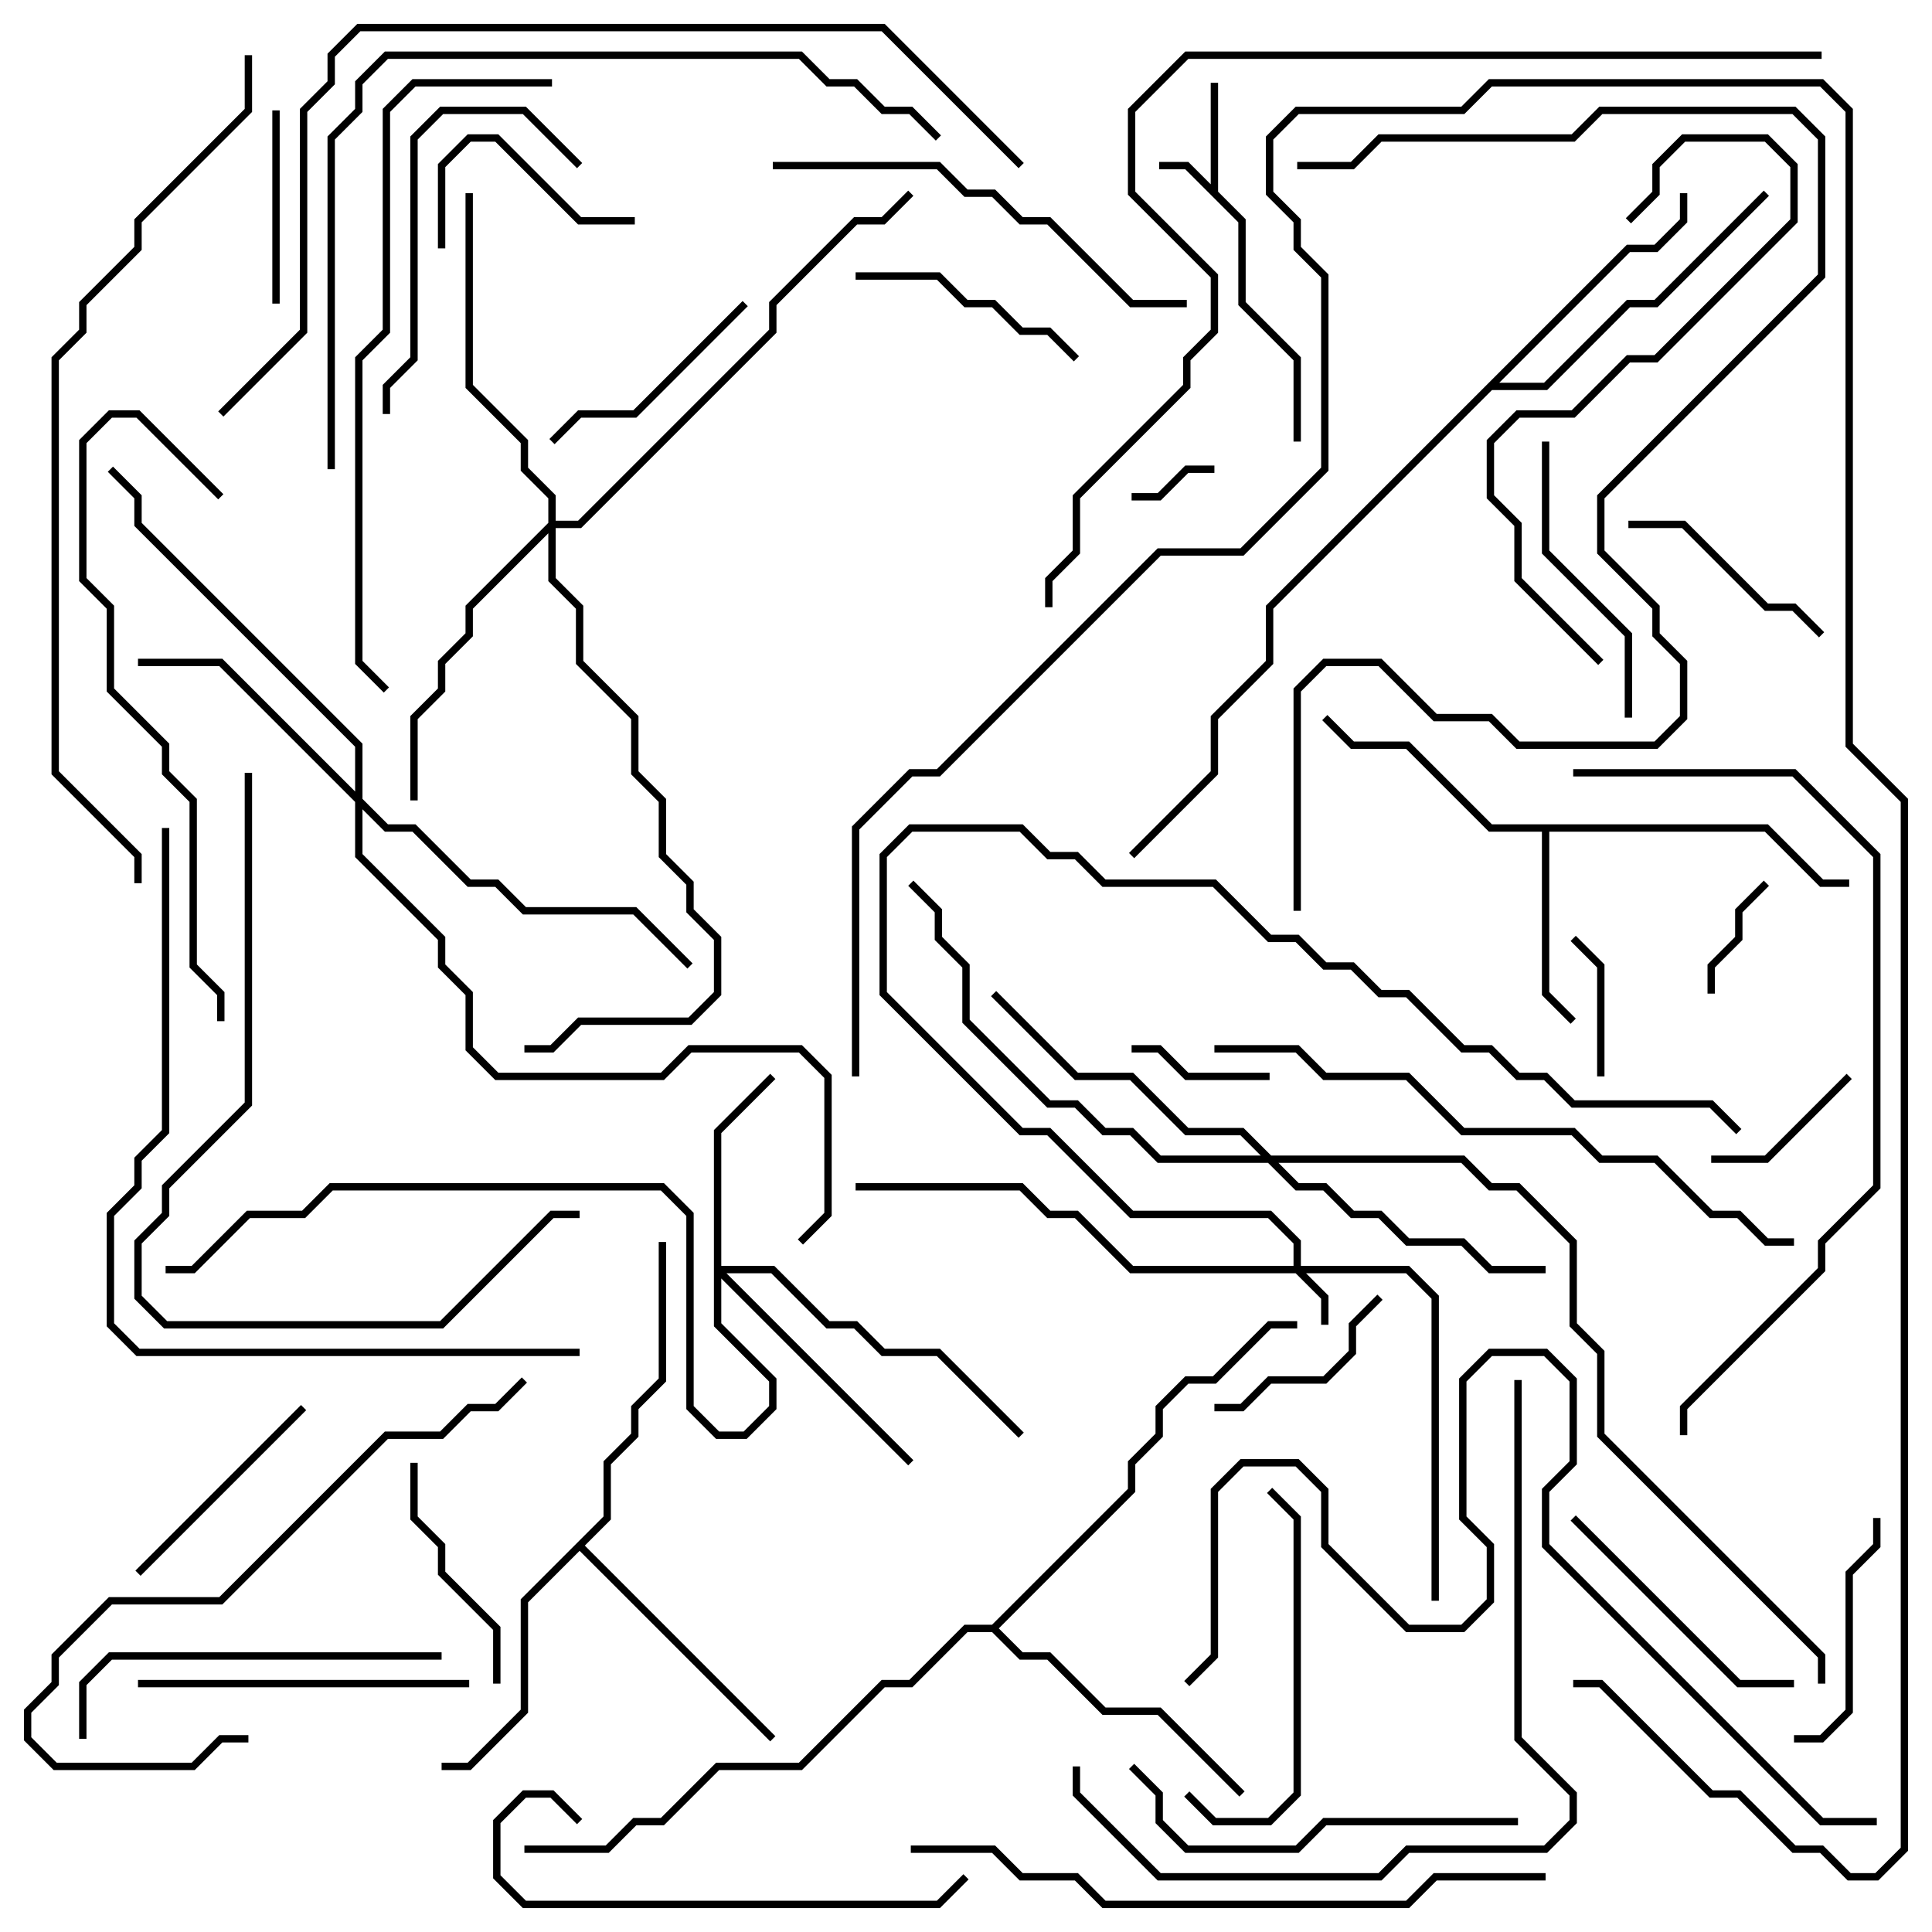 <svg version="1.1" width="105" height="105" xmlns="http://www.w3.org/2000/svg"><path d="M65.8,10.017L65.8,4.5L66.2,4.5L66.2,10.417L67.7,11.917L67.7,16.417L70.7,19.417L70.7,24L70.3,24L70.3,19.583L67.3,16.583L67.3,12.083L64.417,9.2L63,9.2L63,8.8L64.583,8.8z" stroke="none"/><path d="M96.083,44.8L99.083,47.8L100.5,47.8L100.5,48.2L98.917,48.2L95.917,45.2L84.2,45.2L84.2,53.917L85.641,55.359L85.359,55.641L83.8,54.083L83.8,45.2L80.917,45.2L76.417,40.7L73.417,40.7L71.859,39.141L72.141,38.859L73.583,40.3L76.583,40.3L81.083,44.8z" stroke="none"/><path d="M32.8,82.417L32.8,79.417L34.3,77.917L34.3,76.417L35.8,74.917L35.8,67.5L36.2,67.5L36.2,75.083L34.7,76.583L34.7,78.083L33.2,79.583L33.2,82.583L31.783,84L42.141,94.359L41.859,94.641L31.5,84.283L28.7,87.083L28.7,93.083L25.583,96.2L24,96.2L24,95.8L25.417,95.8L28.3,92.917L28.3,86.917z" stroke="none"/><path d="M88.417,13.3L89.917,13.3L91.3,11.917L91.3,10.5L91.7,10.5L91.7,12.083L90.083,13.7L88.583,13.7L81.483,20.8L83.917,20.8L88.417,16.3L89.917,16.3L95.859,10.359L96.141,10.641L90.083,16.7L88.583,16.7L84.083,21.2L81.083,21.2L69.2,33.083L69.2,36.083L66.2,39.083L66.2,42.083L61.641,46.641L61.359,46.359L65.8,41.917L65.8,38.917L68.8,35.917L68.8,32.917z" stroke="none"/><path d="M53.917,88.3L61.3,80.917L61.3,79.417L62.8,77.917L62.8,76.417L64.417,74.8L65.917,74.8L68.917,71.8L70.5,71.8L70.5,72.2L69.083,72.2L66.083,75.2L64.583,75.2L63.2,76.583L63.2,78.083L61.7,79.583L61.7,81.083L54.283,88.5L55.583,89.8L57.083,89.8L60.083,92.8L63.083,92.8L67.641,97.359L67.359,97.641L62.917,93.2L59.917,93.2L56.917,90.2L55.417,90.2L53.917,88.7L52.583,88.7L49.583,91.7L48.083,91.7L43.583,96.2L39.083,96.2L36.083,99.2L34.583,99.2L33.083,100.7L28.5,100.7L28.5,100.3L32.917,100.3L34.417,98.8L35.917,98.8L38.917,95.8L43.417,95.8L47.917,91.3L49.417,91.3L52.417,88.3z" stroke="none"/><path d="M70.3,68.8L70.3,67.583L68.917,66.2L61.417,66.2L56.917,61.7L55.417,61.7L47.8,54.083L47.8,46.417L49.417,44.8L55.583,44.8L57.083,46.3L58.583,46.3L60.083,47.8L66.083,47.8L69.083,50.8L70.583,50.8L72.083,52.3L73.583,52.3L75.083,53.8L76.583,53.8L79.583,56.8L81.083,56.8L82.583,58.3L84.083,58.3L85.583,59.8L93.083,59.8L94.641,61.359L94.359,61.641L92.917,60.2L85.417,60.2L83.917,58.7L82.417,58.7L80.917,57.2L79.417,57.2L76.417,54.2L74.917,54.2L73.417,52.7L71.917,52.7L70.417,51.2L68.917,51.2L65.917,48.2L59.917,48.2L58.417,46.7L56.917,46.7L55.417,45.2L49.583,45.2L48.2,46.583L48.2,53.917L55.583,61.3L57.083,61.3L61.583,65.8L69.083,65.8L70.7,67.417L70.7,68.8L76.583,68.8L78.2,70.417L78.2,87L77.8,87L77.8,70.583L76.417,69.2L70.983,69.2L72.2,70.417L72.2,72L71.8,72L71.8,70.583L70.417,69.2L61.417,69.2L58.417,66.2L56.917,66.2L55.417,64.7L46.5,64.7L46.5,64.3L55.583,64.3L57.083,65.8L58.583,65.8L61.583,68.8z" stroke="none"/><path d="M38.8,61.417L41.859,58.359L42.141,58.641L39.2,61.583L39.2,68.8L42.083,68.8L45.083,71.8L46.583,71.8L48.083,73.3L51.083,73.3L55.641,77.859L55.359,78.141L50.917,73.7L47.917,73.7L46.417,72.2L44.917,72.2L41.917,69.2L39.483,69.2L49.641,79.359L49.359,79.641L39.2,69.483L39.2,71.917L42.2,74.917L42.2,76.583L40.583,78.2L38.917,78.2L37.3,76.583L37.3,66.083L35.917,64.7L18.083,64.7L16.583,66.2L13.583,66.2L10.583,69.2L9,69.2L9,68.8L10.417,68.8L13.417,65.8L16.417,65.8L17.917,64.3L36.083,64.3L37.7,65.917L37.7,76.417L39.083,77.8L40.417,77.8L41.8,76.417L41.8,75.083L38.8,72.083z" stroke="none"/><path d="M19.3,43.017L19.3,40.583L7.3,28.583L7.3,27.083L5.859,25.641L6.141,25.359L7.7,26.917L7.7,28.417L19.7,40.417L19.7,43.417L21.083,44.8L22.583,44.8L25.583,47.8L27.083,47.8L28.583,49.3L34.583,49.3L37.641,52.359L37.359,52.641L34.417,49.7L28.417,49.7L26.917,48.2L25.417,48.2L22.417,45.2L20.917,45.2L19.7,43.983L19.7,46.417L24.2,50.917L24.2,52.417L25.7,53.917L25.7,56.917L27.083,58.3L35.917,58.3L37.417,56.8L43.583,56.8L45.2,58.417L45.2,66.083L43.641,67.641L43.359,67.359L44.8,65.917L44.8,58.583L43.417,57.2L37.583,57.2L36.083,58.7L26.917,58.7L25.3,57.083L25.3,54.083L23.8,52.583L23.8,51.083L19.3,46.583L19.3,43.583L11.917,36.2L7.5,36.2L7.5,35.8L12.083,35.8z" stroke="none"/><path d="M69.083,62.8L79.583,62.8L81.083,64.3L82.583,64.3L85.7,67.417L85.7,71.917L87.2,73.417L87.2,77.917L99.2,89.917L99.2,91.5L98.8,91.5L98.8,90.083L86.8,78.083L86.8,73.583L85.3,72.083L85.3,67.583L82.417,64.7L80.917,64.7L79.417,63.2L69.483,63.2L70.583,64.3L72.083,64.3L73.583,65.8L75.083,65.8L76.583,67.3L79.583,67.3L81.083,68.8L84,68.8L84,69.2L80.917,69.2L79.417,67.7L76.417,67.7L74.917,66.2L73.417,66.2L71.917,64.7L70.417,64.7L68.917,63.2L62.917,63.2L61.417,61.7L59.917,61.7L58.417,60.2L56.917,60.2L52.3,55.583L52.3,52.583L50.8,51.083L50.8,49.583L49.359,48.141L49.641,47.859L51.2,49.417L51.2,50.917L52.7,52.417L52.7,55.417L57.083,59.8L58.583,59.8L60.083,61.3L61.583,61.3L63.083,62.8L68.517,62.8L67.417,61.7L64.417,61.7L61.417,58.7L58.417,58.7L53.859,54.141L54.141,53.859L58.583,58.3L61.583,58.3L64.583,61.3L67.583,61.3z" stroke="none"/><path d="M29.8,28.417L29.8,27.083L28.3,25.583L28.3,24.083L25.3,21.083L25.3,10.5L25.7,10.5L25.7,20.917L28.7,23.917L28.7,25.417L30.2,26.917L30.2,28.3L31.417,28.3L41.8,17.917L41.8,16.417L46.417,11.8L47.917,11.8L49.359,10.359L49.641,10.641L48.083,12.2L46.583,12.2L42.2,16.583L42.2,18.083L31.583,28.7L30.2,28.7L30.2,31.417L31.7,32.917L31.7,35.917L34.7,38.917L34.7,41.917L36.2,43.417L36.2,46.417L37.7,47.917L37.7,49.417L39.2,50.917L39.2,54.083L37.583,55.7L31.583,55.7L30.083,57.2L28.5,57.2L28.5,56.8L29.917,56.8L31.417,55.3L37.417,55.3L38.8,53.917L38.8,51.083L37.3,49.583L37.3,48.083L35.8,46.583L35.8,43.583L34.3,42.083L34.3,39.083L31.3,36.083L31.3,33.083L29.8,31.583L29.8,28.983L25.7,33.083L25.7,34.583L24.2,36.083L24.2,37.583L22.7,39.083L22.7,43.5L22.3,43.5L22.3,38.917L23.8,37.417L23.8,35.917L25.3,34.417L25.3,32.917z" stroke="none"/><path d="M61.5,27.2L61.5,26.8L62.917,26.8L64.417,25.3L66,25.3L66,25.7L64.583,25.7L63.083,27.2z" stroke="none"/><path d="M95.859,47.859L96.141,48.141L94.7,49.583L94.7,51.083L93.2,52.583L93.2,54L92.8,54L92.8,52.417L94.3,50.917L94.3,49.417z" stroke="none"/><path d="M87.2,58.5L86.8,58.5L86.8,52.583L85.359,51.141L85.641,50.859L87.2,52.417z" stroke="none"/><path d="M69,58.3L69,58.7L64.417,58.7L62.917,57.2L61.5,57.2L61.5,56.8L63.083,56.8L64.583,58.3z" stroke="none"/><path d="M100.359,58.359L100.641,58.641L96.083,63.2L93,63.2L93,62.8L95.917,62.8z" stroke="none"/><path d="M14.8,6L15.2,6L15.2,16.5L14.8,16.5z" stroke="none"/><path d="M34.5,11.8L34.5,12.2L31.417,12.2L26.917,7.7L25.583,7.7L24.2,9.083L24.2,13.5L23.8,13.5L23.8,8.917L25.417,7.3L27.083,7.3L31.583,11.8z" stroke="none"/><path d="M74.859,70.359L75.141,70.641L73.7,72.083L73.7,73.583L72.083,75.2L69.083,75.2L67.583,76.7L66,76.7L66,76.3L67.417,76.3L68.917,74.8L71.917,74.8L73.3,73.417L73.3,71.917z" stroke="none"/><path d="M99.141,34.359L98.859,34.641L97.417,33.2L95.917,33.2L91.417,28.7L88.5,28.7L88.5,28.3L91.583,28.3L96.083,32.8L97.583,32.8z" stroke="none"/><path d="M7.641,85.641L7.359,85.359L16.359,76.359L16.641,76.641z" stroke="none"/><path d="M27.2,91.5L26.8,91.5L26.8,88.583L23.8,85.583L23.8,84.083L22.3,82.583L22.3,79.5L22.7,79.5L22.7,82.417L24.2,83.917L24.2,85.417L27.2,88.417z" stroke="none"/><path d="M97.5,94.7L97.5,94.3L98.917,94.3L100.3,92.917L100.3,85.417L101.8,83.917L101.8,82.5L102.2,82.5L102.2,84.083L100.7,85.583L100.7,93.083L99.083,94.7z" stroke="none"/><path d="M58.641,19.359L58.359,19.641L56.917,18.2L55.417,18.2L53.917,16.7L52.417,16.7L50.917,15.2L46.5,15.2L46.5,14.8L51.083,14.8L52.583,16.3L54.083,16.3L55.583,17.8L57.083,17.8z" stroke="none"/><path d="M40.359,16.359L40.641,16.641L34.583,22.7L31.583,22.7L30.141,24.141L29.859,23.859L31.417,22.3L34.417,22.3z" stroke="none"/><path d="M85.359,82.641L85.641,82.359L94.583,91.3L97.5,91.3L97.5,91.7L94.417,91.7z" stroke="none"/><path d="M88.7,39L88.3,39L88.3,34.583L83.8,30.083L83.8,24L84.2,24L84.2,29.917L88.7,34.417z" stroke="none"/><path d="M31.641,8.859L31.359,9.141L28.417,6.2L24.083,6.2L22.7,7.583L22.7,19.583L21.2,21.083L21.2,22.5L20.8,22.5L20.8,20.917L22.3,19.417L22.3,7.417L23.917,5.8L28.583,5.8z" stroke="none"/><path d="M64.359,97.641L64.641,97.359L66.083,98.8L68.917,98.8L70.3,97.417L70.3,82.583L68.859,81.141L69.141,80.859L70.7,82.417L70.7,97.583L69.083,99.2L65.917,99.2z" stroke="none"/><path d="M25.5,91.3L25.5,91.7L7.5,91.7L7.5,91.3z" stroke="none"/><path d="M4.7,94.5L4.3,94.5L4.3,91.417L5.917,89.8L24,89.8L24,90.2L6.083,90.2L4.7,91.583z" stroke="none"/><path d="M31.641,98.859L31.359,99.141L29.917,97.7L28.583,97.7L27.2,99.083L27.2,101.917L28.583,103.3L50.917,103.3L52.359,101.859L52.641,102.141L51.083,103.7L28.417,103.7L26.8,102.083L26.8,98.917L28.417,97.3L30.083,97.3z" stroke="none"/><path d="M82.5,98.8L82.5,99.2L72.083,99.2L70.583,100.7L64.417,100.7L62.8,99.083L62.8,97.583L61.359,96.141L61.641,95.859L63.2,97.417L63.2,98.917L64.583,100.3L70.417,100.3L71.917,98.8z" stroke="none"/><path d="M64.5,16.3L64.5,16.7L61.417,16.7L56.917,12.2L55.417,12.2L53.917,10.7L52.417,10.7L50.917,9.2L42,9.2L42,8.8L51.083,8.8L52.583,10.3L54.083,10.3L55.583,11.8L57.083,11.8L61.583,16.3z" stroke="none"/><path d="M87.141,35.859L86.859,36.141L82.3,31.583L82.3,28.583L80.8,27.083L80.8,23.917L82.417,22.3L85.417,22.3L88.417,19.3L89.917,19.3L97.3,11.917L97.3,9.083L95.917,7.7L91.583,7.7L90.2,9.083L90.2,10.583L88.641,12.141L88.359,11.859L89.8,10.417L89.8,8.917L91.417,7.3L96.083,7.3L97.7,8.917L97.7,12.083L90.083,19.7L88.583,19.7L85.583,22.7L82.583,22.7L81.2,24.083L81.2,26.917L82.7,28.417L82.7,31.417z" stroke="none"/><path d="M28.359,74.859L28.641,75.141L27.083,76.7L25.583,76.7L24.083,78.2L21.083,78.2L12.083,87.2L6.083,87.2L3.2,90.083L3.2,91.583L1.7,93.083L1.7,94.417L3.083,95.8L10.417,95.8L11.917,94.3L13.5,94.3L13.5,94.7L12.083,94.7L10.583,96.2L2.917,96.2L1.3,94.583L1.3,92.917L2.8,91.417L2.8,89.917L5.917,86.8L11.917,86.8L20.917,77.8L23.917,77.8L25.417,76.3L26.917,76.3z" stroke="none"/><path d="M12.141,26.859L11.859,27.141L7.417,22.7L6.083,22.7L4.7,24.083L4.7,31.417L6.2,32.917L6.2,37.417L9.2,40.417L9.2,41.917L10.7,43.417L10.7,52.417L12.2,53.917L12.2,55.5L11.8,55.5L11.8,54.083L10.3,52.583L10.3,43.583L8.8,42.083L8.8,40.583L5.8,37.583L5.8,33.083L4.3,31.583L4.3,23.917L5.917,22.3L7.583,22.3z" stroke="none"/><path d="M13.3,42L13.7,42L13.7,60.083L9.2,64.583L9.2,66.083L7.7,67.583L7.7,70.417L9.083,71.8L23.917,71.8L29.917,65.8L31.5,65.8L31.5,66.2L30.083,66.2L24.083,72.2L8.917,72.2L7.3,70.583L7.3,67.417L8.8,65.917L8.8,64.417L13.3,59.917z" stroke="none"/><path d="M82.3,75L82.7,75L82.7,94.417L85.7,97.417L85.7,99.083L84.083,100.7L76.583,100.7L75.083,102.2L62.917,102.2L58.3,97.583L58.3,96L58.7,96L58.7,97.417L63.083,101.8L74.917,101.8L76.417,100.3L83.917,100.3L85.3,98.917L85.3,97.583L82.3,94.583z" stroke="none"/><path d="M97.5,67.3L97.5,67.7L95.917,67.7L94.417,66.2L92.917,66.2L89.917,63.2L86.917,63.2L85.417,61.7L79.417,61.7L76.417,58.7L71.917,58.7L70.417,57.2L66,57.2L66,56.8L70.583,56.8L72.083,58.3L76.583,58.3L79.583,61.3L85.583,61.3L87.083,62.8L90.083,62.8L93.083,65.8L94.583,65.8L96.083,67.3z" stroke="none"/><path d="M30,4.3L30,4.7L22.583,4.7L21.2,6.083L21.2,18.083L19.7,19.583L19.7,35.917L21.141,37.359L20.859,37.641L19.3,36.083L19.3,19.417L20.8,17.917L20.8,5.917L22.417,4.3z" stroke="none"/><path d="M84,101.8L84,102.2L78.083,102.2L76.583,103.7L59.917,103.7L58.417,102.2L55.417,102.2L53.917,100.7L49.5,100.7L49.5,100.3L54.083,100.3L55.583,101.8L58.583,101.8L60.083,103.3L76.417,103.3L77.917,101.8z" stroke="none"/><path d="M8.8,45L9.2,45L9.2,61.583L7.7,63.083L7.7,64.583L6.2,66.083L6.2,71.917L7.583,73.3L31.5,73.3L31.5,73.7L7.417,73.7L5.8,72.083L5.8,65.917L7.3,64.417L7.3,62.917L8.8,61.417z" stroke="none"/><path d="M85.5,42.2L85.5,41.8L97.583,41.8L102.2,46.417L102.2,64.583L99.2,67.583L99.2,69.083L91.7,76.583L91.7,78L91.3,78L91.3,76.417L98.8,68.917L98.8,67.417L101.8,64.417L101.8,46.583L97.417,42.2z" stroke="none"/><path d="M18.2,25.5L17.8,25.5L17.8,7.417L19.3,5.917L19.3,4.417L20.917,2.8L43.583,2.8L45.083,4.3L46.583,4.3L48.083,5.8L49.583,5.8L51.141,7.359L50.859,7.641L49.417,6.2L47.917,6.2L46.417,4.7L44.917,4.7L43.417,3.2L21.083,3.2L19.7,4.583L19.7,6.083L18.2,7.583z" stroke="none"/><path d="M102,98.8L102,99.2L98.917,99.2L83.8,84.083L83.8,80.917L85.3,79.417L85.3,75.083L83.917,73.7L81.083,73.7L79.7,75.083L79.7,82.417L81.2,83.917L81.2,87.083L79.583,88.7L76.417,88.7L71.8,84.083L71.8,81.083L70.417,79.7L67.583,79.7L66.2,81.083L66.2,90.083L64.641,91.641L64.359,91.359L65.8,89.917L65.8,80.917L67.417,79.3L70.583,79.3L72.2,80.917L72.2,83.917L76.583,88.3L79.417,88.3L80.8,86.917L80.8,84.083L79.3,82.583L79.3,74.917L80.917,73.3L84.083,73.3L85.7,74.917L85.7,79.583L84.2,81.083L84.2,83.917L99.083,98.8z" stroke="none"/><path d="M70.7,49.5L70.3,49.5L70.3,37.417L71.917,35.8L75.083,35.8L78.083,38.8L81.083,38.8L82.583,40.3L89.917,40.3L91.3,38.917L91.3,36.083L89.8,34.583L89.8,33.083L86.8,30.083L86.8,26.917L98.8,14.917L98.8,7.583L97.417,6.2L87.083,6.2L85.583,7.7L75.083,7.7L73.583,9.2L70.5,9.2L70.5,8.8L73.417,8.8L74.917,7.3L85.417,7.3L86.917,5.8L97.583,5.8L99.2,7.417L99.2,15.083L87.2,27.083L87.2,29.917L90.2,32.917L90.2,34.417L91.7,35.917L91.7,39.083L90.083,40.7L82.417,40.7L80.917,39.2L77.917,39.2L74.917,36.2L72.083,36.2L70.7,37.583z" stroke="none"/><path d="M13.3,3L13.7,3L13.7,6.083L7.7,12.083L7.7,13.583L4.7,16.583L4.7,18.083L3.2,19.583L3.2,41.917L7.7,46.417L7.7,48L7.3,48L7.3,46.583L2.8,42.083L2.8,19.417L4.3,17.917L4.3,16.417L7.3,13.417L7.3,11.917L13.3,5.917z" stroke="none"/><path d="M55.641,8.859L55.359,9.141L47.917,1.7L19.583,1.7L18.2,3.083L18.2,4.583L16.7,6.083L16.7,18.083L12.141,22.641L11.859,22.359L16.3,17.917L16.3,5.917L17.8,4.417L17.8,2.917L19.417,1.3L48.083,1.3z" stroke="none"/><path d="M46.7,58.5L46.3,58.5L46.3,44.917L49.417,41.8L50.917,41.8L62.917,29.8L67.417,29.8L71.8,25.417L71.8,15.083L70.3,13.583L70.3,12.083L68.8,10.583L68.8,7.417L70.417,5.8L79.417,5.8L80.917,4.3L99.083,4.3L100.7,5.917L100.7,40.417L103.7,43.417L103.7,100.583L102.083,102.2L100.417,102.2L98.917,100.7L97.417,100.7L94.417,97.7L92.917,97.7L86.917,91.7L85.5,91.7L85.5,91.3L87.083,91.3L93.083,97.3L94.583,97.3L97.583,100.3L99.083,100.3L100.583,101.8L101.917,101.8L103.3,100.417L103.3,43.583L100.3,40.583L100.3,6.083L98.917,4.7L81.083,4.7L79.583,6.2L70.583,6.2L69.2,7.583L69.2,10.417L70.7,11.917L70.7,13.417L72.2,14.917L72.2,25.583L67.583,30.2L63.083,30.2L51.083,42.2L49.583,42.2L46.7,45.083z" stroke="none"/><path d="M57.2,33L56.8,33L56.8,31.417L58.3,29.917L58.3,26.917L64.3,20.917L64.3,19.417L65.8,17.917L65.8,15.083L61.3,10.583L61.3,5.917L64.417,2.8L99,2.8L99,3.2L64.583,3.2L61.7,6.083L61.7,10.417L66.2,14.917L66.2,18.083L64.7,19.583L64.7,21.083L58.7,27.083L58.7,30.083L57.2,31.583z" stroke="none"/></svg>